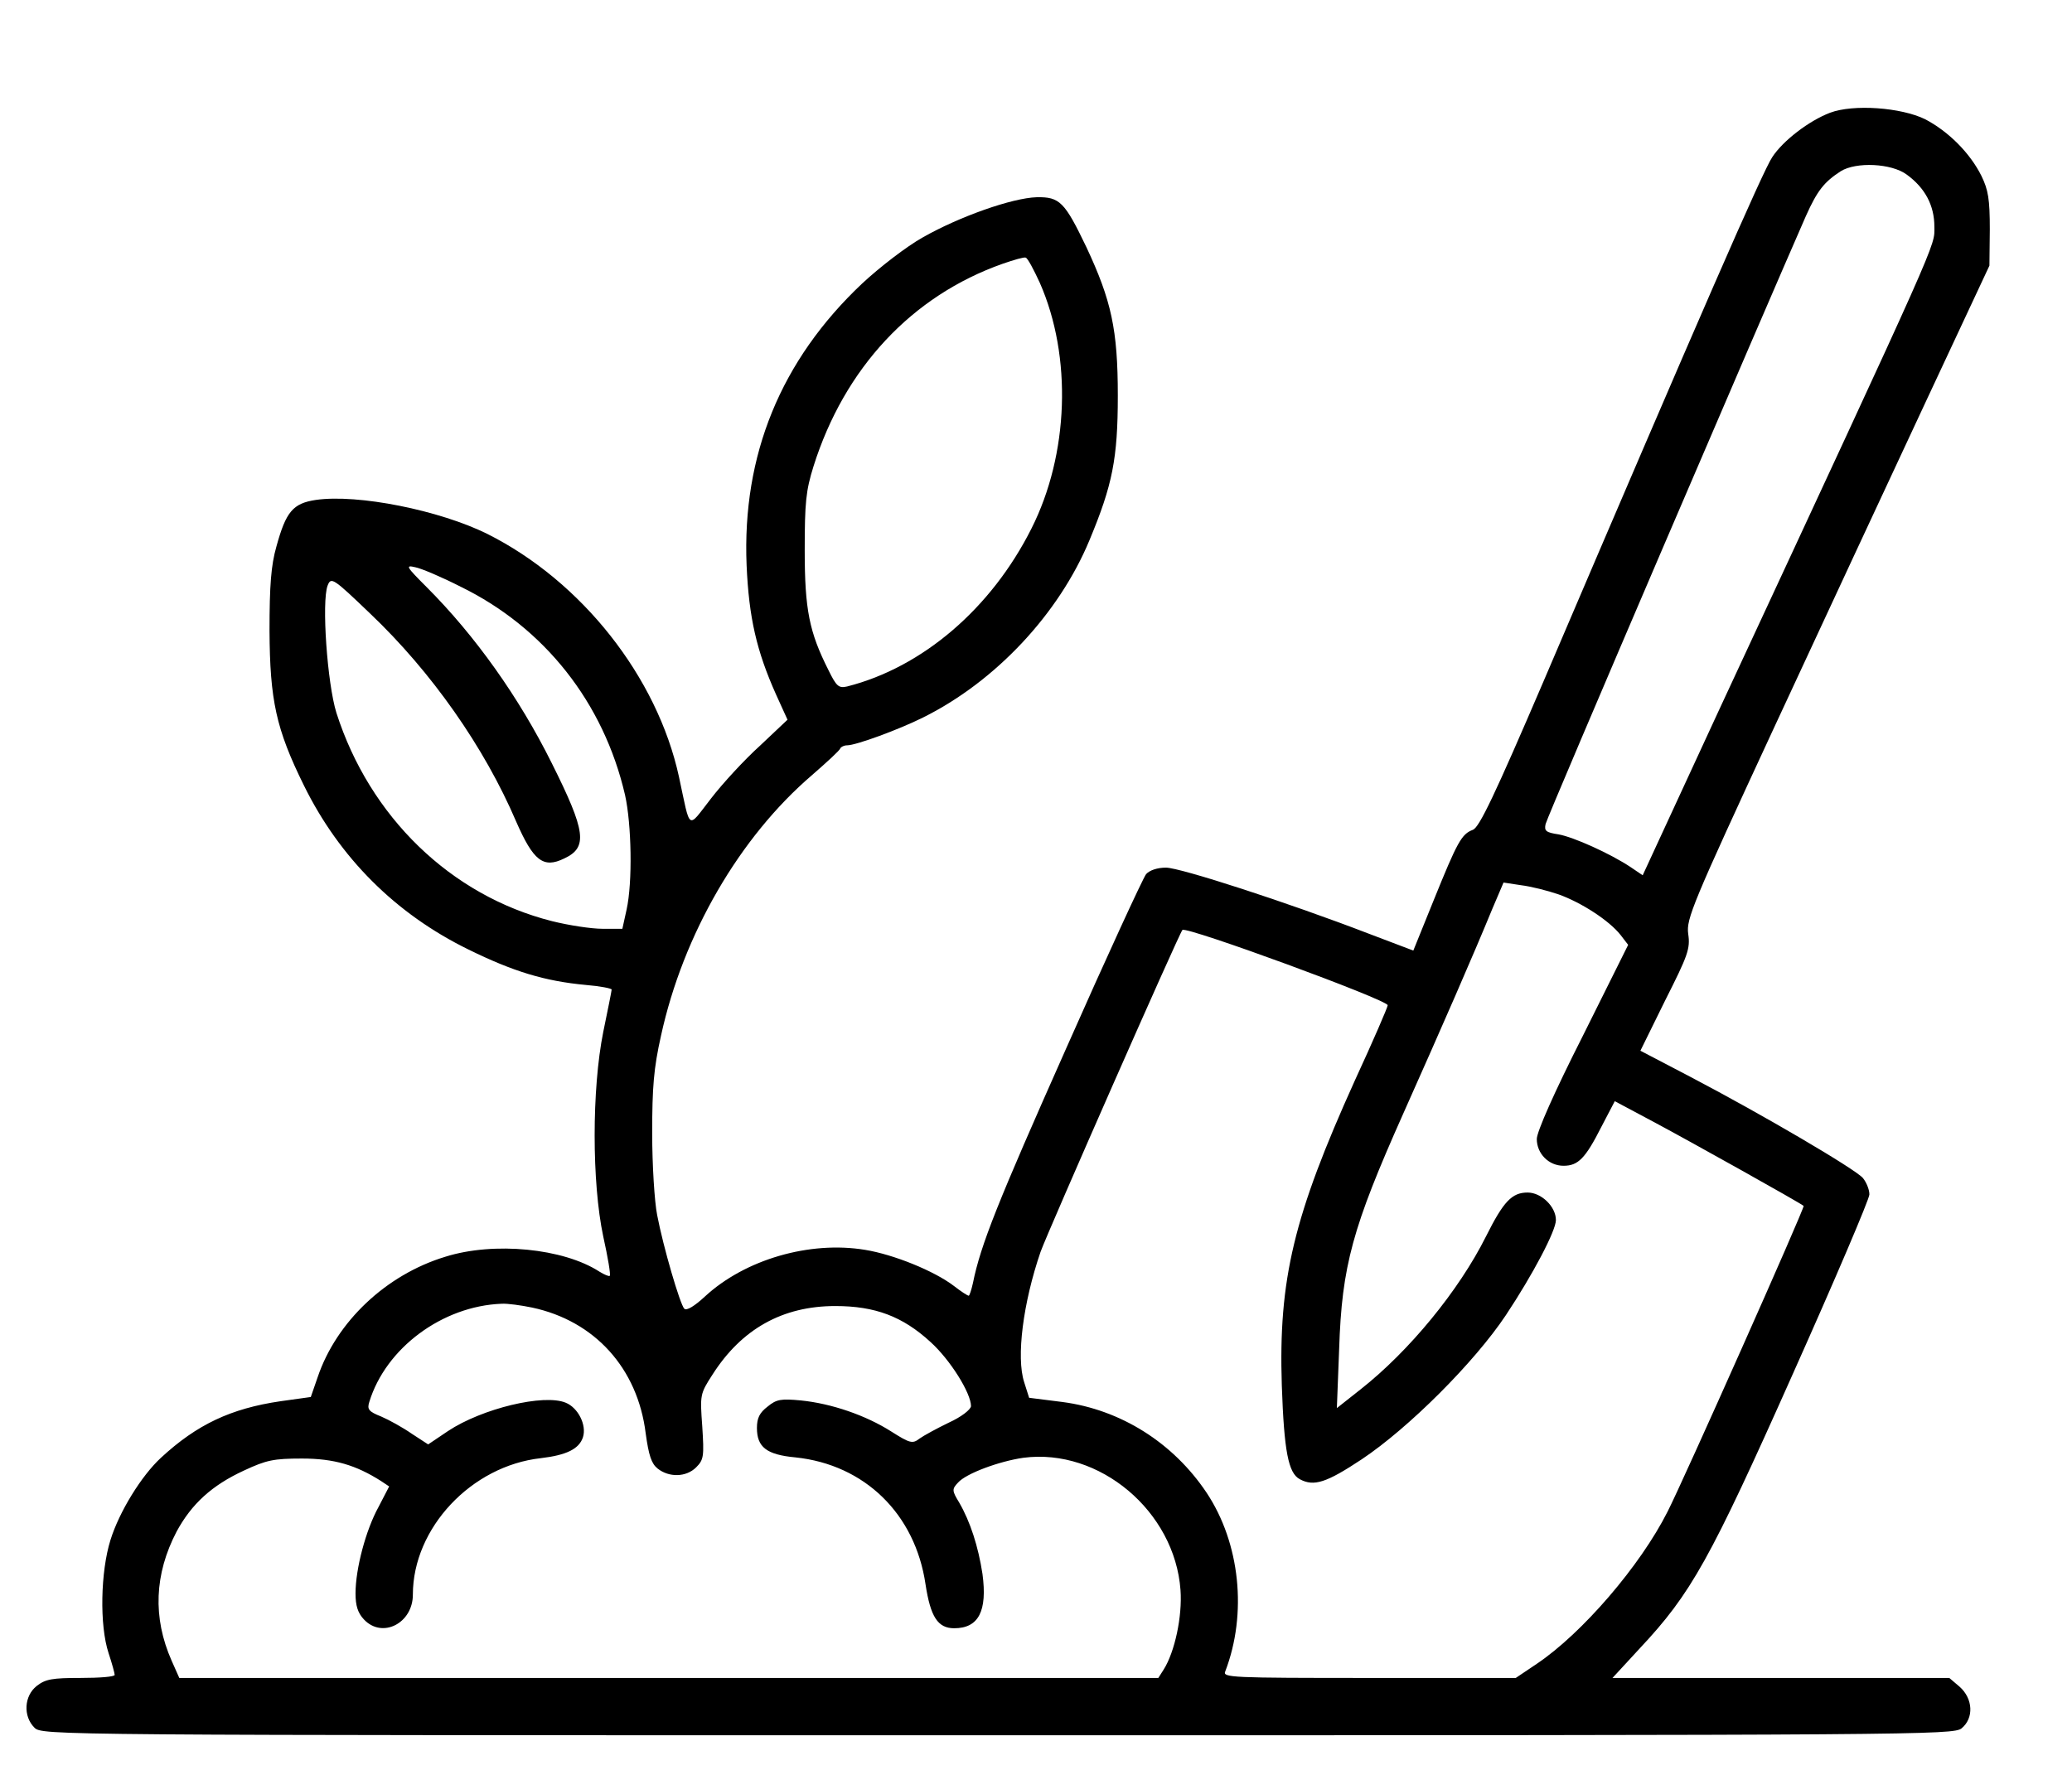 <?xml version="1.0" standalone="no"?>
<!DOCTYPE svg PUBLIC "-//W3C//DTD SVG 20010904//EN"
 "http://www.w3.org/TR/2001/REC-SVG-20010904/DTD/svg10.dtd">
<svg version="1.0" xmlns="http://www.w3.org/2000/svg"
 width="542pt" height="463pt" viewBox="0 0 542 463"
 preserveAspectRatio="xMidYMid meet">

<g transform="translate(0,463) scale(0.1,-0.1)"
fill="#000000" stroke="none">
<path d="M4787 4335 c-55 -21 -123 -73 -151 -116 -24 -35 -188 -411 -599
-1373 -127 -296 -167 -380 -184 -387 -30 -11 -41 -32 -103 -185 l-53 -131
-116 44 c-213 82 -494 173 -531 173 -23 0 -43 -7 -52 -17 -8 -10 -103 -216
-210 -458 -177 -398 -223 -512 -243 -612 -4 -18 -9 -33 -11 -33 -3 0 -20 11
-38 25 -52 40 -159 83 -233 95 -145 24 -314 -25 -419 -122 -27 -25 -48 -38
-54 -32 -11 11 -55 161 -71 245 -7 35 -13 132 -13 214 0 121 4 170 23 255 58
266 206 520 395 682 39 34 73 65 74 70 2 4 10 8 18 8 23 0 135 41 199 73 189
94 355 271 435 464 60 144 74 213 74 378 0 173 -17 249 -82 388 -57 119 -70
132 -130 131 -65 -2 -203 -51 -298 -105 -43 -24 -114 -79 -159 -121 -213 -201
-314 -449 -302 -737 6 -137 26 -224 77 -338 l30 -66 -72 -68 c-40 -36 -98 -99
-128 -138 -63 -81 -53 -87 -84 57 -57 261 -254 511 -501 635 -125 62 -339 105
-449 89 -60 -9 -78 -31 -103 -122 -14 -49 -18 -102 -18 -220 1 -182 17 -257
90 -405 93 -189 240 -336 430 -429 118 -58 200 -83 308 -93 37 -3 67 -9 67
-12 0 -3 -10 -53 -22 -111 -30 -149 -30 -394 0 -535 12 -54 20 -101 17 -103
-2 -2 -14 3 -27 11 -94 61 -276 79 -403 39 -155 -47 -285 -170 -334 -315 l-18
-52 -79 -11 c-130 -19 -219 -61 -313 -148 -51 -47 -109 -141 -132 -215 -26
-83 -29 -223 -5 -296 9 -27 16 -53 16 -57 0 -5 -40 -8 -89 -8 -74 0 -92 -3
-115 -21 -33 -26 -36 -79 -6 -109 20 -20 33 -20 2519 -20 2413 0 2500 1 2522
18 33 27 30 78 -5 109 l-27 23 -441 0 -440 0 71 77 c135 144 184 232 401 719
110 246 200 457 200 469 0 13 -8 32 -17 43 -21 24 -263 166 -450 264 l-132 69
65 132 c59 117 66 135 60 174 -5 39 10 76 225 540 127 274 306 658 397 853
l166 355 1 95 c0 79 -4 103 -22 140 -30 60 -86 116 -147 148 -63 31 -188 40
-249 17z m201 -162 c48 -35 72 -81 72 -136 0 -54 22 -5 -563 -1264 l-200 -433
-31 21 c-54 36 -150 79 -189 86 -33 5 -38 9 -34 27 3 17 582 1366 681 1591 30
67 48 89 91 117 40 25 133 21 173 -9z m-2268 -283 c85 -193 76 -449 -22 -643
-105 -209 -285 -363 -482 -413 -22 -5 -28 0 -49 43 -50 99 -62 158 -62 313 0
125 3 156 23 220 81 257 257 446 495 530 29 10 56 18 60 16 5 -1 21 -31 37
-66z m-1515 -795 c219 -107 374 -303 430 -545 17 -76 20 -228 4 -300 l-11 -50
-52 0 c-29 0 -88 9 -132 20 -265 67 -477 273 -564 545 -24 77 -39 291 -23 333
9 23 14 20 111 -73 161 -153 299 -350 382 -544 45 -103 71 -124 126 -97 62 29
57 70 -33 250 -85 171 -200 333 -327 460 -54 54 -56 58 -30 52 16 -3 70 -26
119 -51z m2872 -805 c59 -21 132 -68 162 -106 l20 -26 -119 -239 c-74 -146
-120 -250 -120 -269 0 -38 31 -70 70 -70 38 0 57 19 99 102 l35 67 105 -56
c90 -48 380 -210 389 -218 4 -3 -316 -722 -356 -800 -71 -141 -223 -318 -342
-398 l-55 -37 -383 0 c-362 0 -384 1 -377 17 58 151 39 336 -49 468 -87 130
-224 217 -377 237 l-87 11 -13 41 c-21 65 -3 207 43 341 19 53 362 832 371
842 11 10 537 -183 537 -197 0 -5 -38 -93 -86 -197 -160 -354 -200 -520 -191
-798 6 -172 17 -229 47 -245 37 -20 70 -9 162 52 123 82 295 254 377 377 71
107 131 221 131 249 0 35 -38 72 -74 72 -41 0 -63 -23 -109 -115 -71 -142
-201 -300 -328 -400 l-62 -49 6 155 c7 217 35 318 167 614 104 233 183 414
234 538 l29 68 46 -7 c25 -3 69 -14 98 -24z m-2685 -1081 c164 -35 276 -159
297 -329 8 -58 15 -79 31 -92 30 -24 75 -23 101 3 20 20 21 29 16 107 -6 83
-6 85 27 136 76 119 183 179 321 179 104 0 176 -27 249 -94 52 -47 106 -134
106 -168 -1 -9 -25 -28 -58 -43 -31 -15 -66 -34 -77 -42 -18 -14 -25 -12 -74
19 -66 42 -156 73 -236 81 -52 5 -64 3 -87 -16 -21 -16 -28 -30 -28 -56 0 -50
25 -70 101 -77 181 -19 313 -148 340 -332 13 -85 32 -115 75 -115 64 0 87 45
74 142 -11 72 -32 137 -61 187 -19 31 -19 35 -3 52 21 24 108 56 171 65 199
26 396 -140 411 -346 5 -69 -15 -162 -44 -208 l-14 -22 -1281 0 -1280 0 -20
45 c-50 113 -45 227 13 338 39 72 92 121 177 160 58 27 77 31 151 31 84 0 141
-17 207 -59 l21 -14 -28 -54 c-33 -60 -60 -161 -60 -226 0 -32 6 -51 22 -68
48 -51 128 -10 128 65 0 174 153 337 335 357 67 8 100 24 110 55 10 32 -13 77
-45 90 -57 24 -219 -15 -308 -74 l-52 -35 -43 28 c-23 16 -59 36 -80 45 -33
13 -37 19 -31 38 43 141 191 251 346 257 15 1 51 -4 80 -10z"/>
</g>
</svg>
